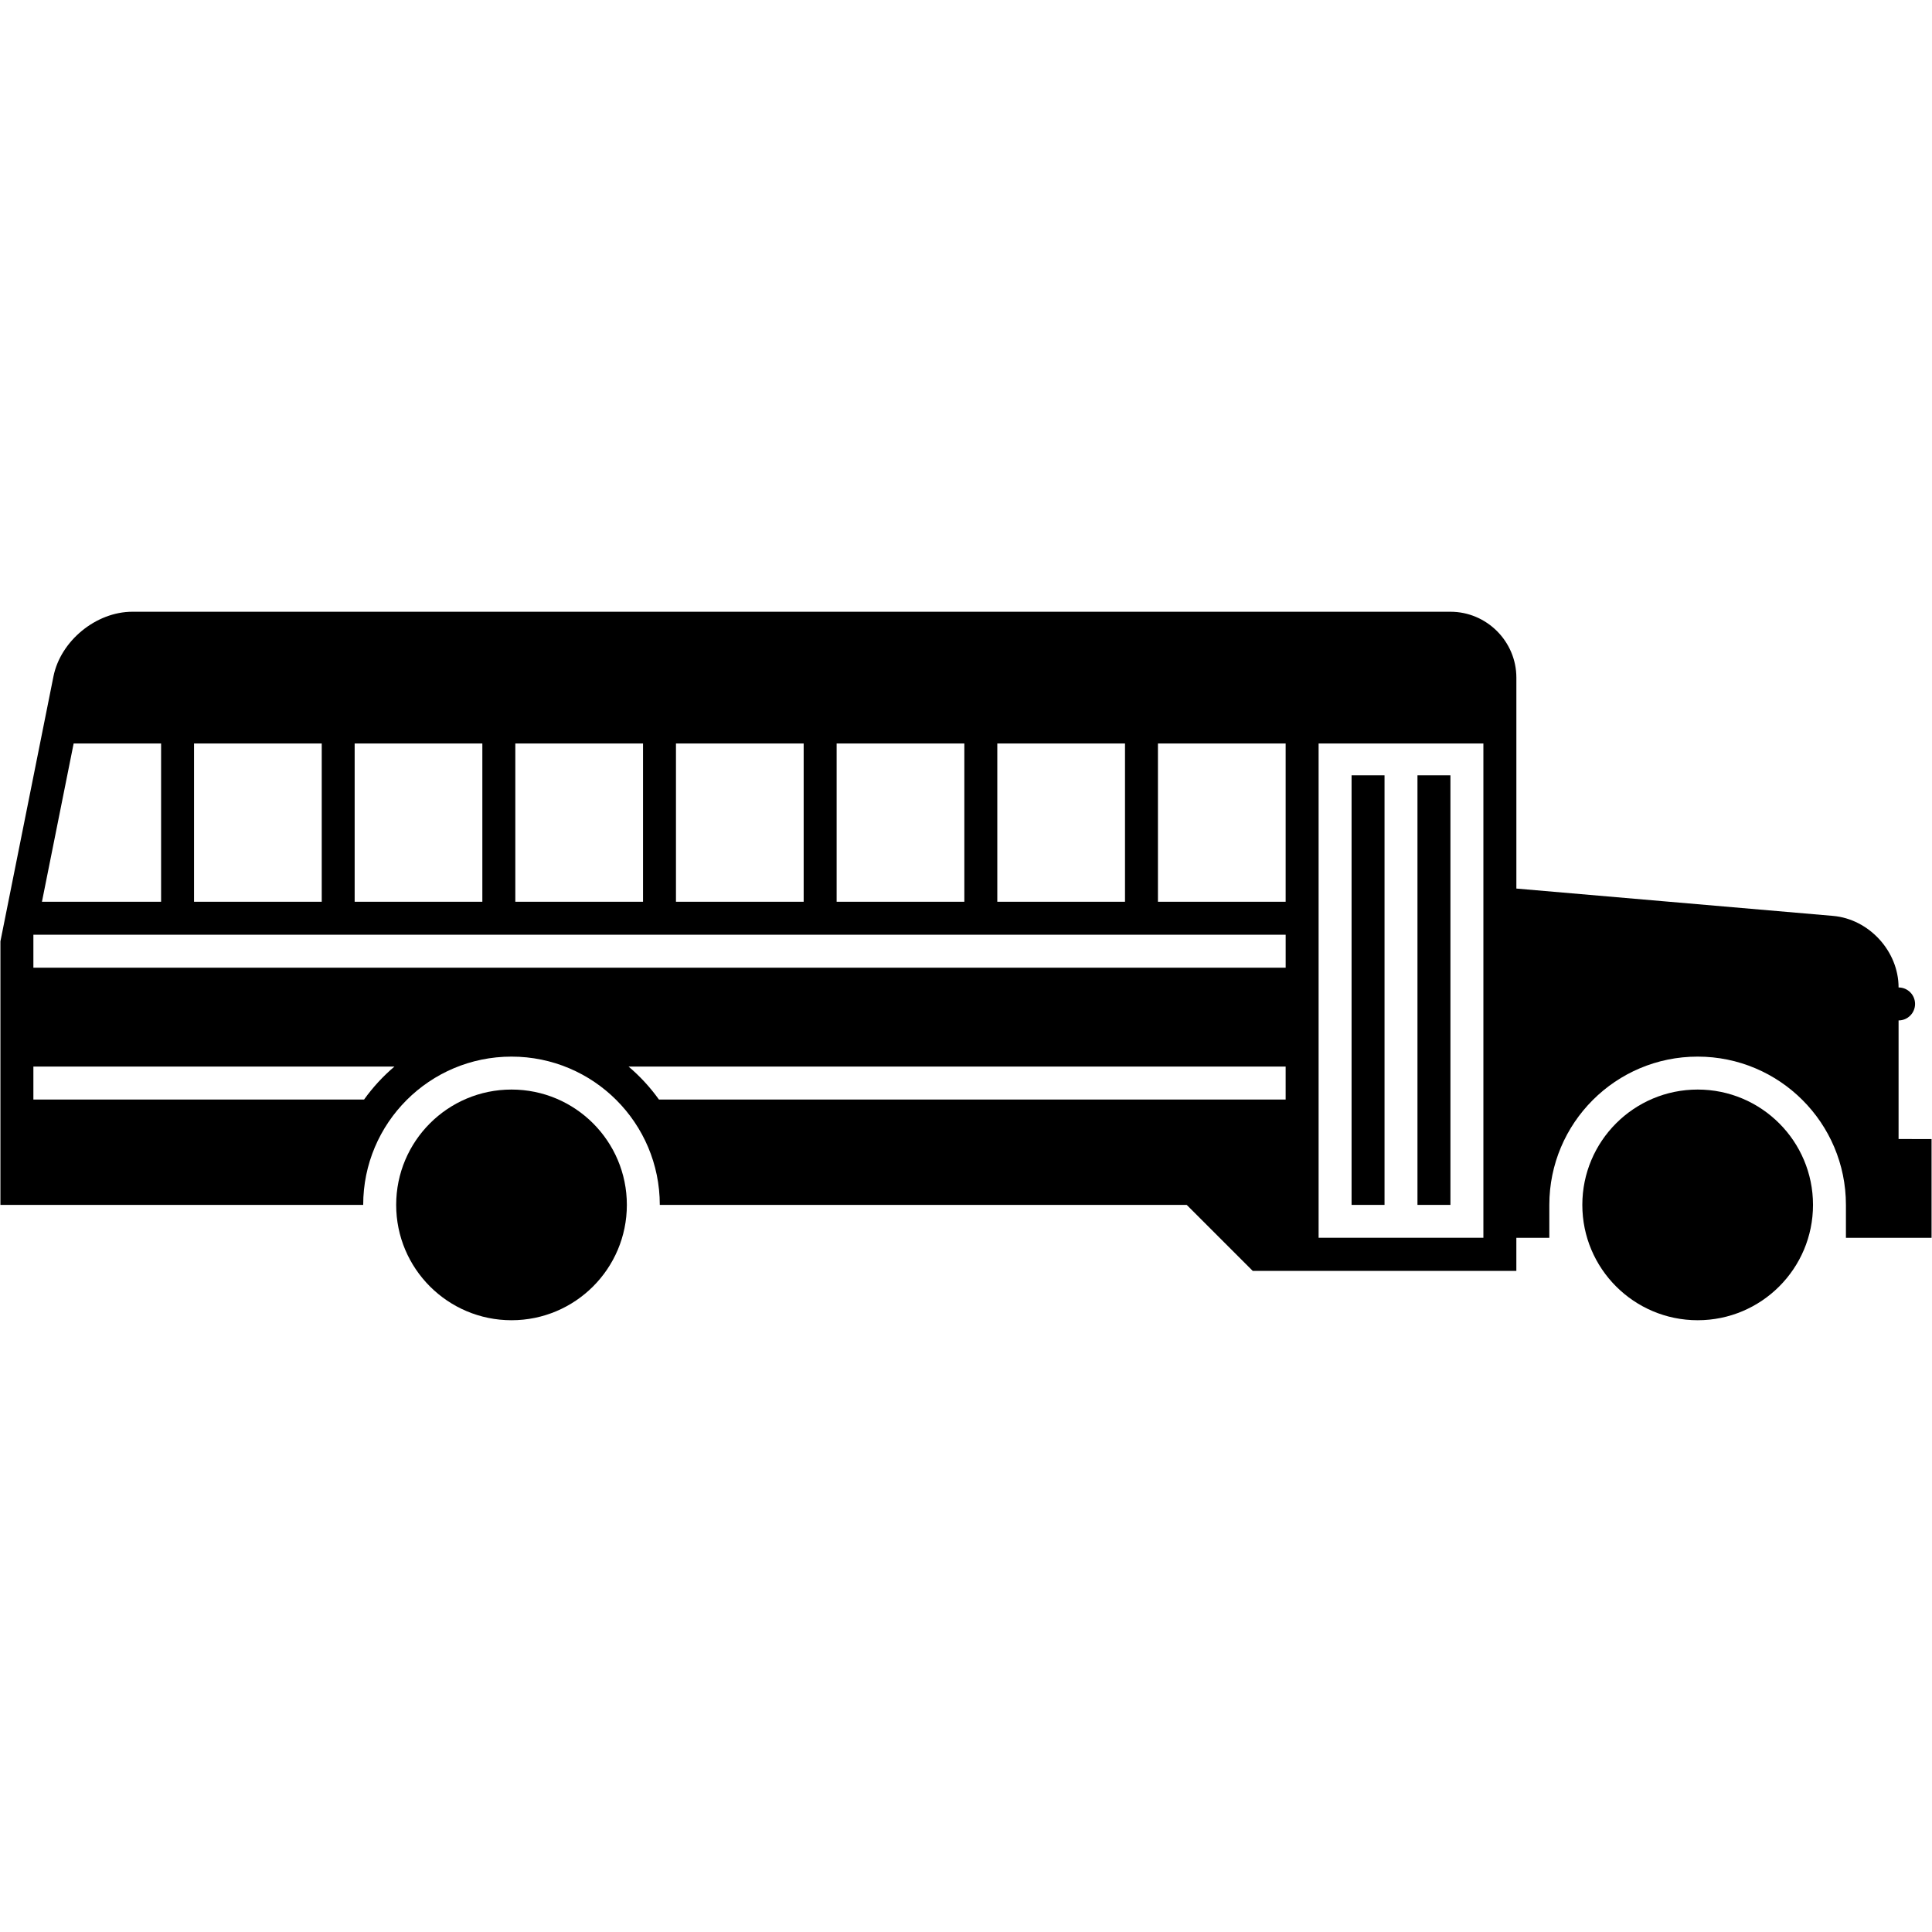 <svg xmlns="http://www.w3.org/2000/svg" xmlns:xlink="http://www.w3.org/1999/xlink" version="1.1" id="Layer_2" x="0px" y="0px" width="100px" height="100px" viewBox="0 0 100 100" enable-background="new 0 0 100 100" xml:space="preserve">
<circle cx="26.476" cy="62.365" r="5.97"/>
<circle cx="87.871" cy="62.365" r="5.97"/>
<rect x="69.957" y="40.131" width="1.706" height="22.234"/>
<rect x="73.368" y="40.131" width="1.706" height="22.234"/>
<path d="M98.27,58.955v-7.844c0-1.876-1.529-3.544-3.398-3.705c0,0-16.385-1.414-16.385-1.414V35.076  c0-1.876-1.535-3.412-3.412-3.412H6.849c-1.876,0-3.713,1.506-4.082,3.346L0.022,48.722v13.644h18.777  c0-4.239,3.437-7.676,7.676-7.676s7.676,3.437,7.676,7.676h27.274l3.415,3.414h13.646v-1.71h1.707v-1.704  c0-4.239,3.437-7.676,7.676-7.676c4.239,0,7.675,3.436,7.676,7.674c0,0,0,1.706,0,1.706h4.432v-5.114H98.27z M51.62,38.482h6.61  v8.193h-6.61V38.482z M43.304,38.482h6.61v8.193h-6.61V38.482z M34.988,38.482h6.61v8.193h-6.61V38.482z M26.673,38.482h6.61v8.193  h-6.61V38.482z M18.357,38.482h6.609v8.193h-6.609V38.482z M10.043,38.482h6.61v8.193h-6.61V38.482z M3.812,38.482h4.526v8.193  H2.171L3.812,38.482z M18.845,56.911H1.728v-1.706h18.689C19.825,55.706,19.297,56.279,18.845,56.911z M66.545,56.911H34.106  c-0.453-0.632-0.98-1.205-1.572-1.706h34.011V56.911z M66.545,50.088H1.728v-1.706h64.818V50.088z M66.545,46.676h-6.61v-8.193h6.61  V46.676z M76.78,64.068h-8.529V38.482h8.529V64.068z"/>
<circle cx="98.27" cy="51.964" r="0.853"/>
</svg>